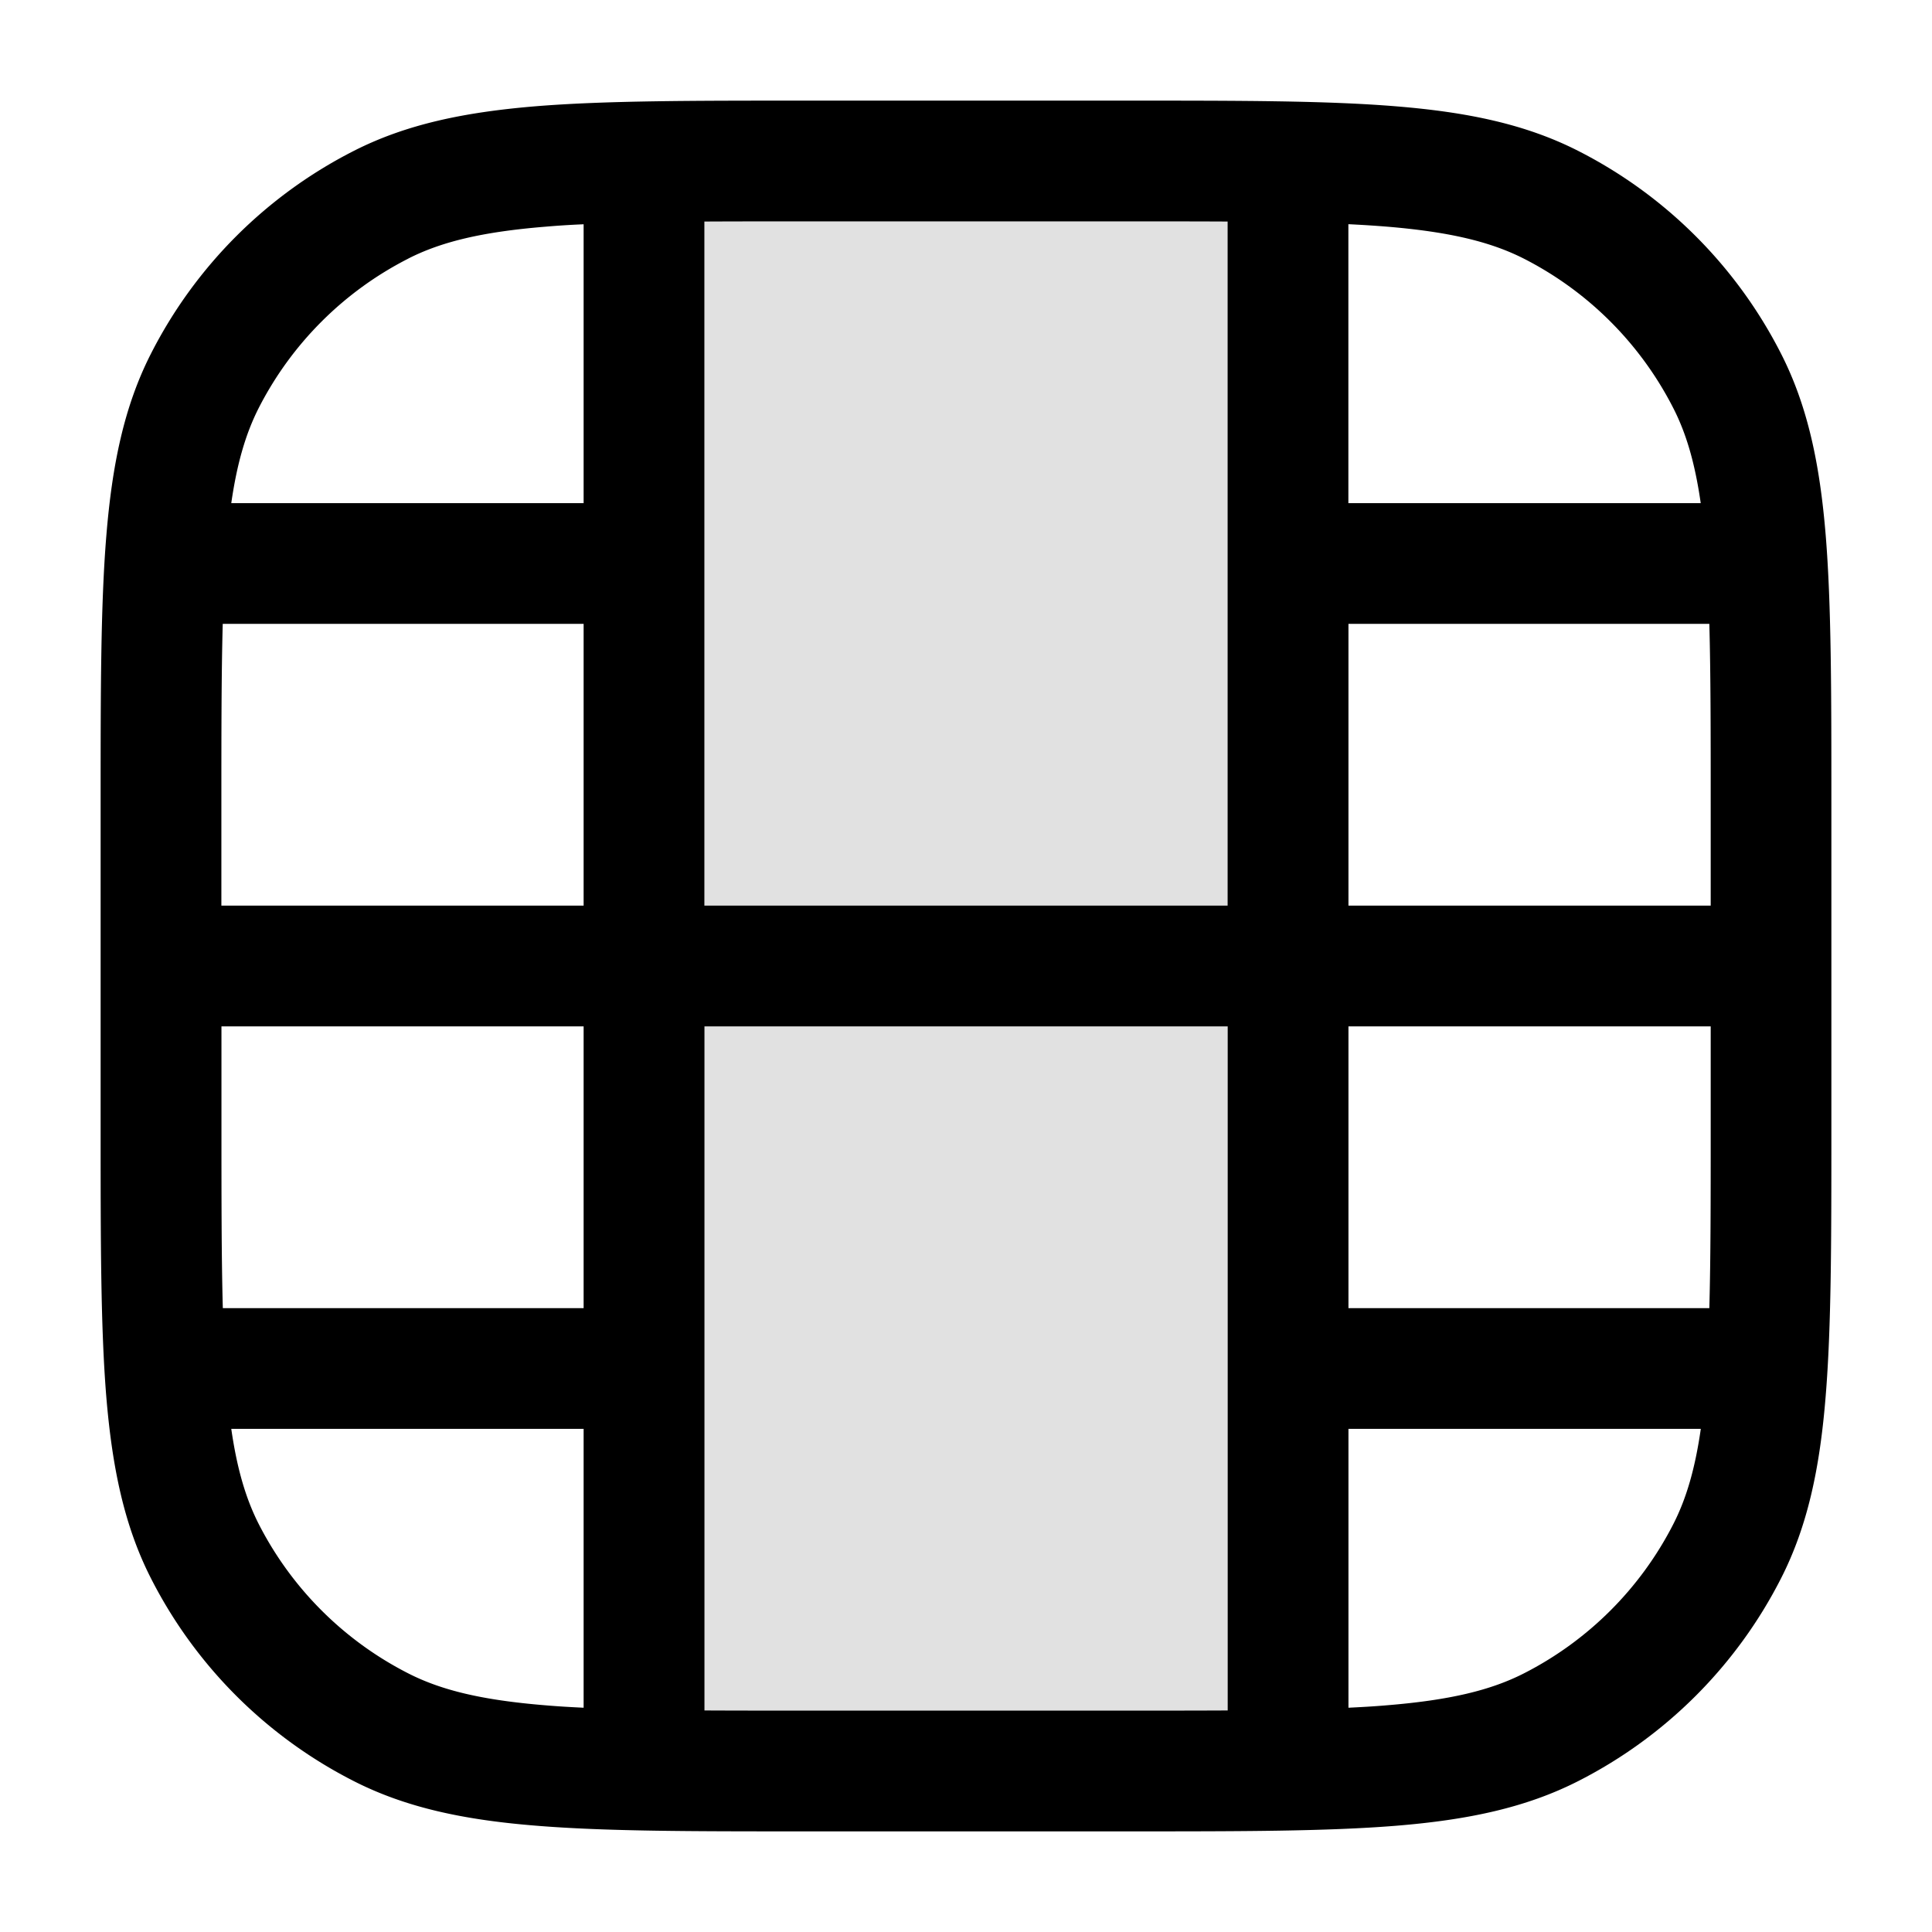<svg xmlns="http://www.w3.org/2000/svg" width="24" height="24" fill="currentColor" viewBox="0 0 24 24">
  <path d="M8 2h8v20H8z" opacity=".12"/>
  <path fill-rule="evenodd" d="M10 1.25h-.034c-1.371 0-2.447 0-3.311.07-.88.073-1.607.221-2.265.557A5.75 5.75 0 001.877 4.39c-.336.658-.484 1.385-.556 2.265-.071.864-.071 1.94-.071 3.311v4.068c0 1.371 0 2.447.07 3.311.073.88.221 1.607.557 2.265a5.75 5.75 0 002.513 2.513c.658.336 1.385.485 2.265.556.864.071 1.94.071 3.311.071h4.068c1.371 0 2.447 0 3.311-.07.88-.072 1.607-.221 2.265-.557a5.75 5.75 0 002.513-2.513c.336-.658.485-1.385.556-2.265.071-.864.071-1.94.071-3.311V9.966c0-1.371 0-2.447-.07-3.311-.072-.88-.221-1.607-.557-2.265a5.75 5.75 0 00-2.513-2.513c-.658-.336-1.385-.484-2.265-.556-.864-.071-1.94-.071-3.311-.071H10zM5.07 3.213c.412-.21.92-.333 1.707-.397.15-.013.307-.023.473-.03V6.25H2.873c.072-.501.182-.868.34-1.18a4.25 4.25 0 011.858-1.857zM2.768 7.75H7.25v3.5h-4.5V10c0-.894 0-1.63.017-2.25zm-.017 5V14c0 .894 0 1.63.017 2.25H7.25v-3.5h-4.5zm4.5 5H2.873c.072.501.182.868.34 1.18a4.25 4.25 0 001.858 1.857c.411.21.919.333 1.706.397.15.013.307.022.473.03V17.75zm1.5-.75v4.248c.38.002.794.002 1.25.002h4c.456 0 .87 0 1.25-.002V12.75h-6.5V17zm8 4.215V17.75h4.377c-.072.501-.181.868-.34 1.18a4.251 4.251 0 01-1.857 1.857c-.412.21-.92.333-1.707.397-.15.013-.307.022-.473.03zm0-4.965h4.483c.017-.62.017-1.356.017-2.25v-1.25h-4.5v3.5zm4.5-5h-4.5v-3.5h4.483c.017.62.017 1.356.017 2.25v1.25zm-.123-5H16.75V2.785c.166.008.323.018.473.03.787.065 1.295.189 1.707.398a4.25 4.25 0 011.857 1.858c.159.311.268.678.34 1.179zM15.25 7V2.752c-.38-.002-.794-.002-1.25-.002h-4c-.456 0-.87 0-1.25.002V11.25h6.5V7z"/>
</svg>
